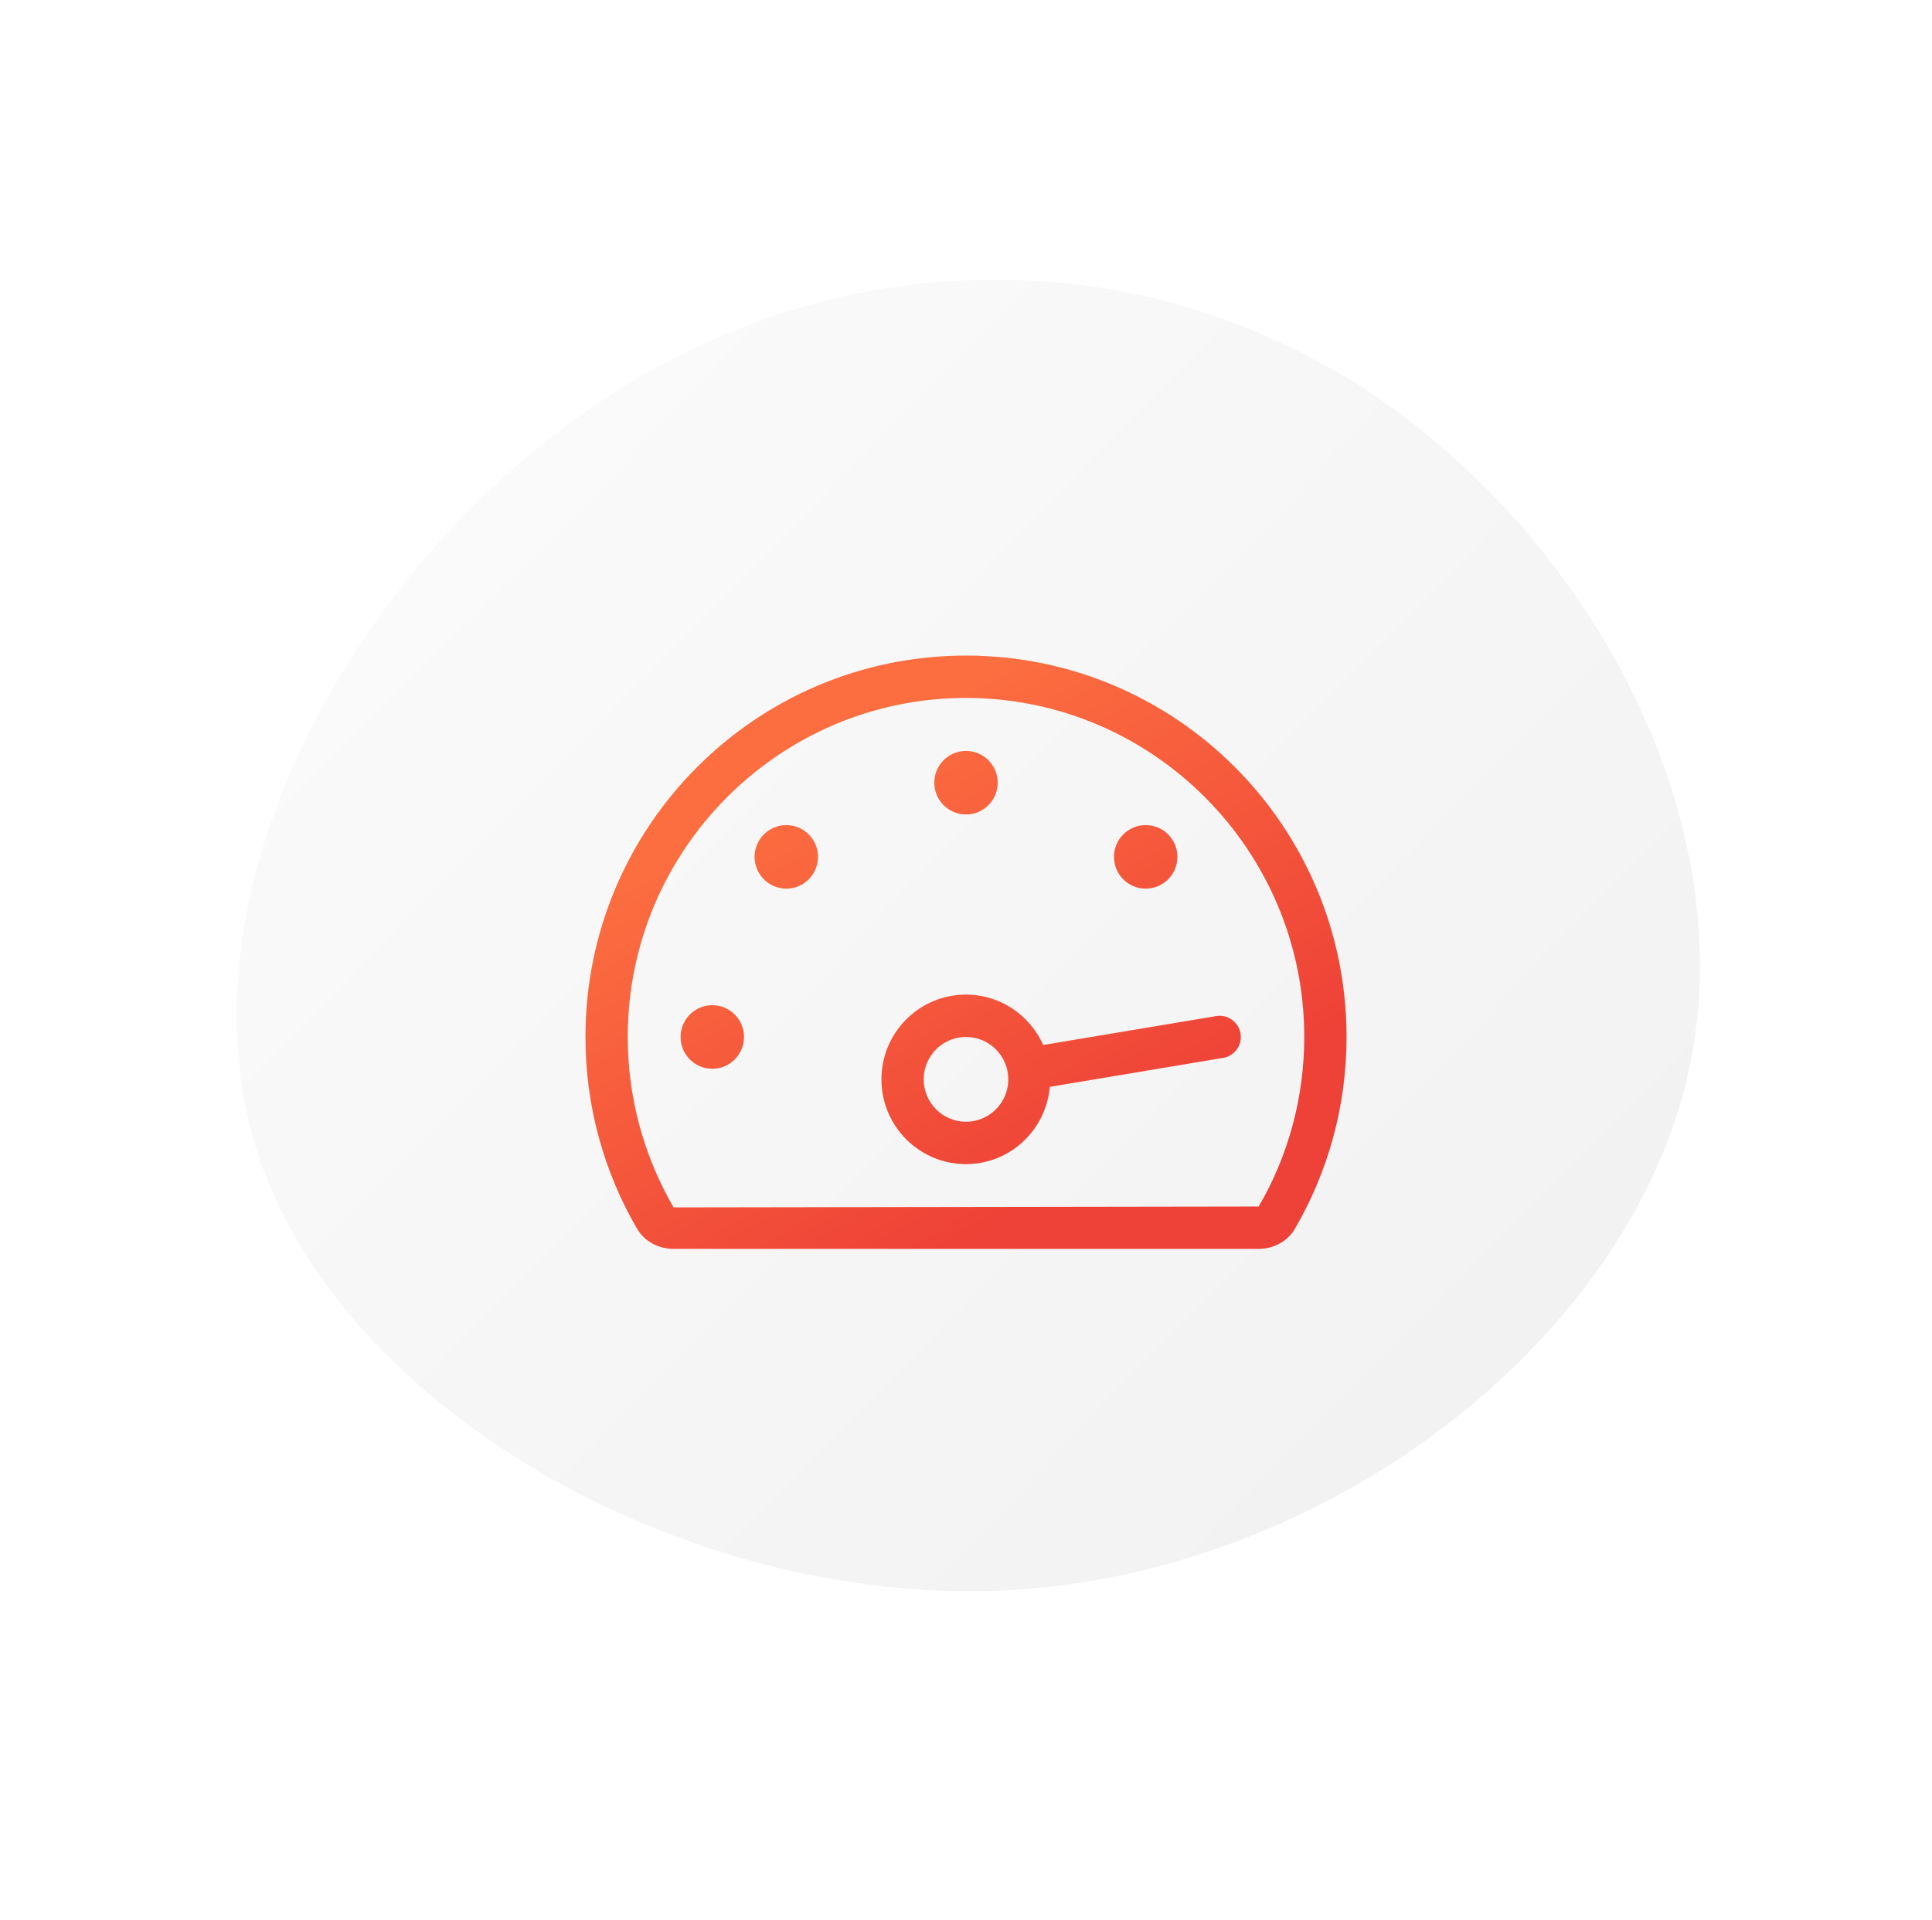 <svg width="165" height="164" viewBox="0 0 165 164" fill="none" xmlns="http://www.w3.org/2000/svg">
<path d="M115.801 32.746C135.414 45.129 149.524 70.3 143.962 92.604C138.399 114.907 113.229 134.426 85.929 135.85C58.563 137.19 29.067 120.433 21.955 98.356C14.862 76.129 30.218 48.665 50.562 34.782C70.84 20.814 96.104 20.428 115.801 32.746Z" fill="url(#paint0_linear)"/>
<path d="M63.542 88.58C63.542 90.081 62.33 91.296 60.833 91.296C59.337 91.296 58.125 90.081 58.125 88.58C58.125 87.08 59.337 85.865 60.833 85.865C62.33 85.865 63.542 87.08 63.542 88.58ZM82.5 69.575C83.996 69.575 85.208 68.36 85.208 66.86C85.208 65.36 83.996 64.145 82.5 64.145C81.004 64.145 79.792 65.36 79.792 66.86C79.792 68.36 81.004 69.575 82.5 69.575ZM97.847 75.91C99.344 75.91 100.556 74.695 100.556 73.195C100.556 71.695 99.344 70.48 97.847 70.48C96.351 70.48 95.139 71.695 95.139 73.195C95.139 74.695 96.351 75.91 97.847 75.91ZM105.947 88.284C106.113 89.27 105.446 90.202 104.462 90.367L89.657 92.841C89.331 96.533 86.27 99.441 82.5 99.441C78.511 99.441 75.278 96.2 75.278 92.201C75.278 88.201 78.511 84.96 82.5 84.96C85.444 84.96 87.966 86.732 89.091 89.265L103.871 86.795C104.834 86.627 105.782 87.298 105.947 88.284ZM86.111 92.201C86.111 90.201 84.494 88.58 82.5 88.58C80.506 88.58 78.889 90.201 78.889 92.201C78.889 94.199 80.506 95.82 82.5 95.82C84.494 95.82 86.111 94.199 86.111 92.201ZM67.153 70.48C65.656 70.48 64.444 71.695 64.444 73.195C64.444 74.695 65.656 75.91 67.153 75.91C68.649 75.91 69.861 74.695 69.861 73.195C69.861 71.695 68.649 70.48 67.153 70.48ZM115 88.58C115 94.553 113.392 100.149 110.592 104.961C109.959 106.049 108.753 106.681 107.496 106.681H57.504C56.247 106.681 55.041 106.049 54.408 104.961C51.608 100.149 50 94.553 50 88.58C50 70.587 64.55 56 82.5 56C100.449 56 115 70.587 115 88.58ZM111.389 88.58C111.389 72.612 98.43 59.62 82.5 59.62C66.57 59.62 53.611 72.612 53.611 88.58C53.611 93.701 54.965 98.734 57.527 103.138L107.496 103.061C110.035 98.734 111.389 93.701 111.389 88.58Z" fill="url(#paint1_linear)"/>
<defs>
<linearGradient id="paint0_linear" x1="47.606" y1="36.919" x2="125.487" y2="113.46" gradientUnits="userSpaceOnUse">
<stop stop-opacity="0.02"/>
<stop offset="1" stop-opacity="0.05"/>
</linearGradient>
<linearGradient id="paint1_linear" x1="69.867" y1="65.265" x2="90.946" y2="101.574" gradientUnits="userSpaceOnUse">
<stop stop-color="#FC6E40"/>
<stop offset="1" stop-color="#EE4137"/>
</linearGradient>
</defs>
</svg>
